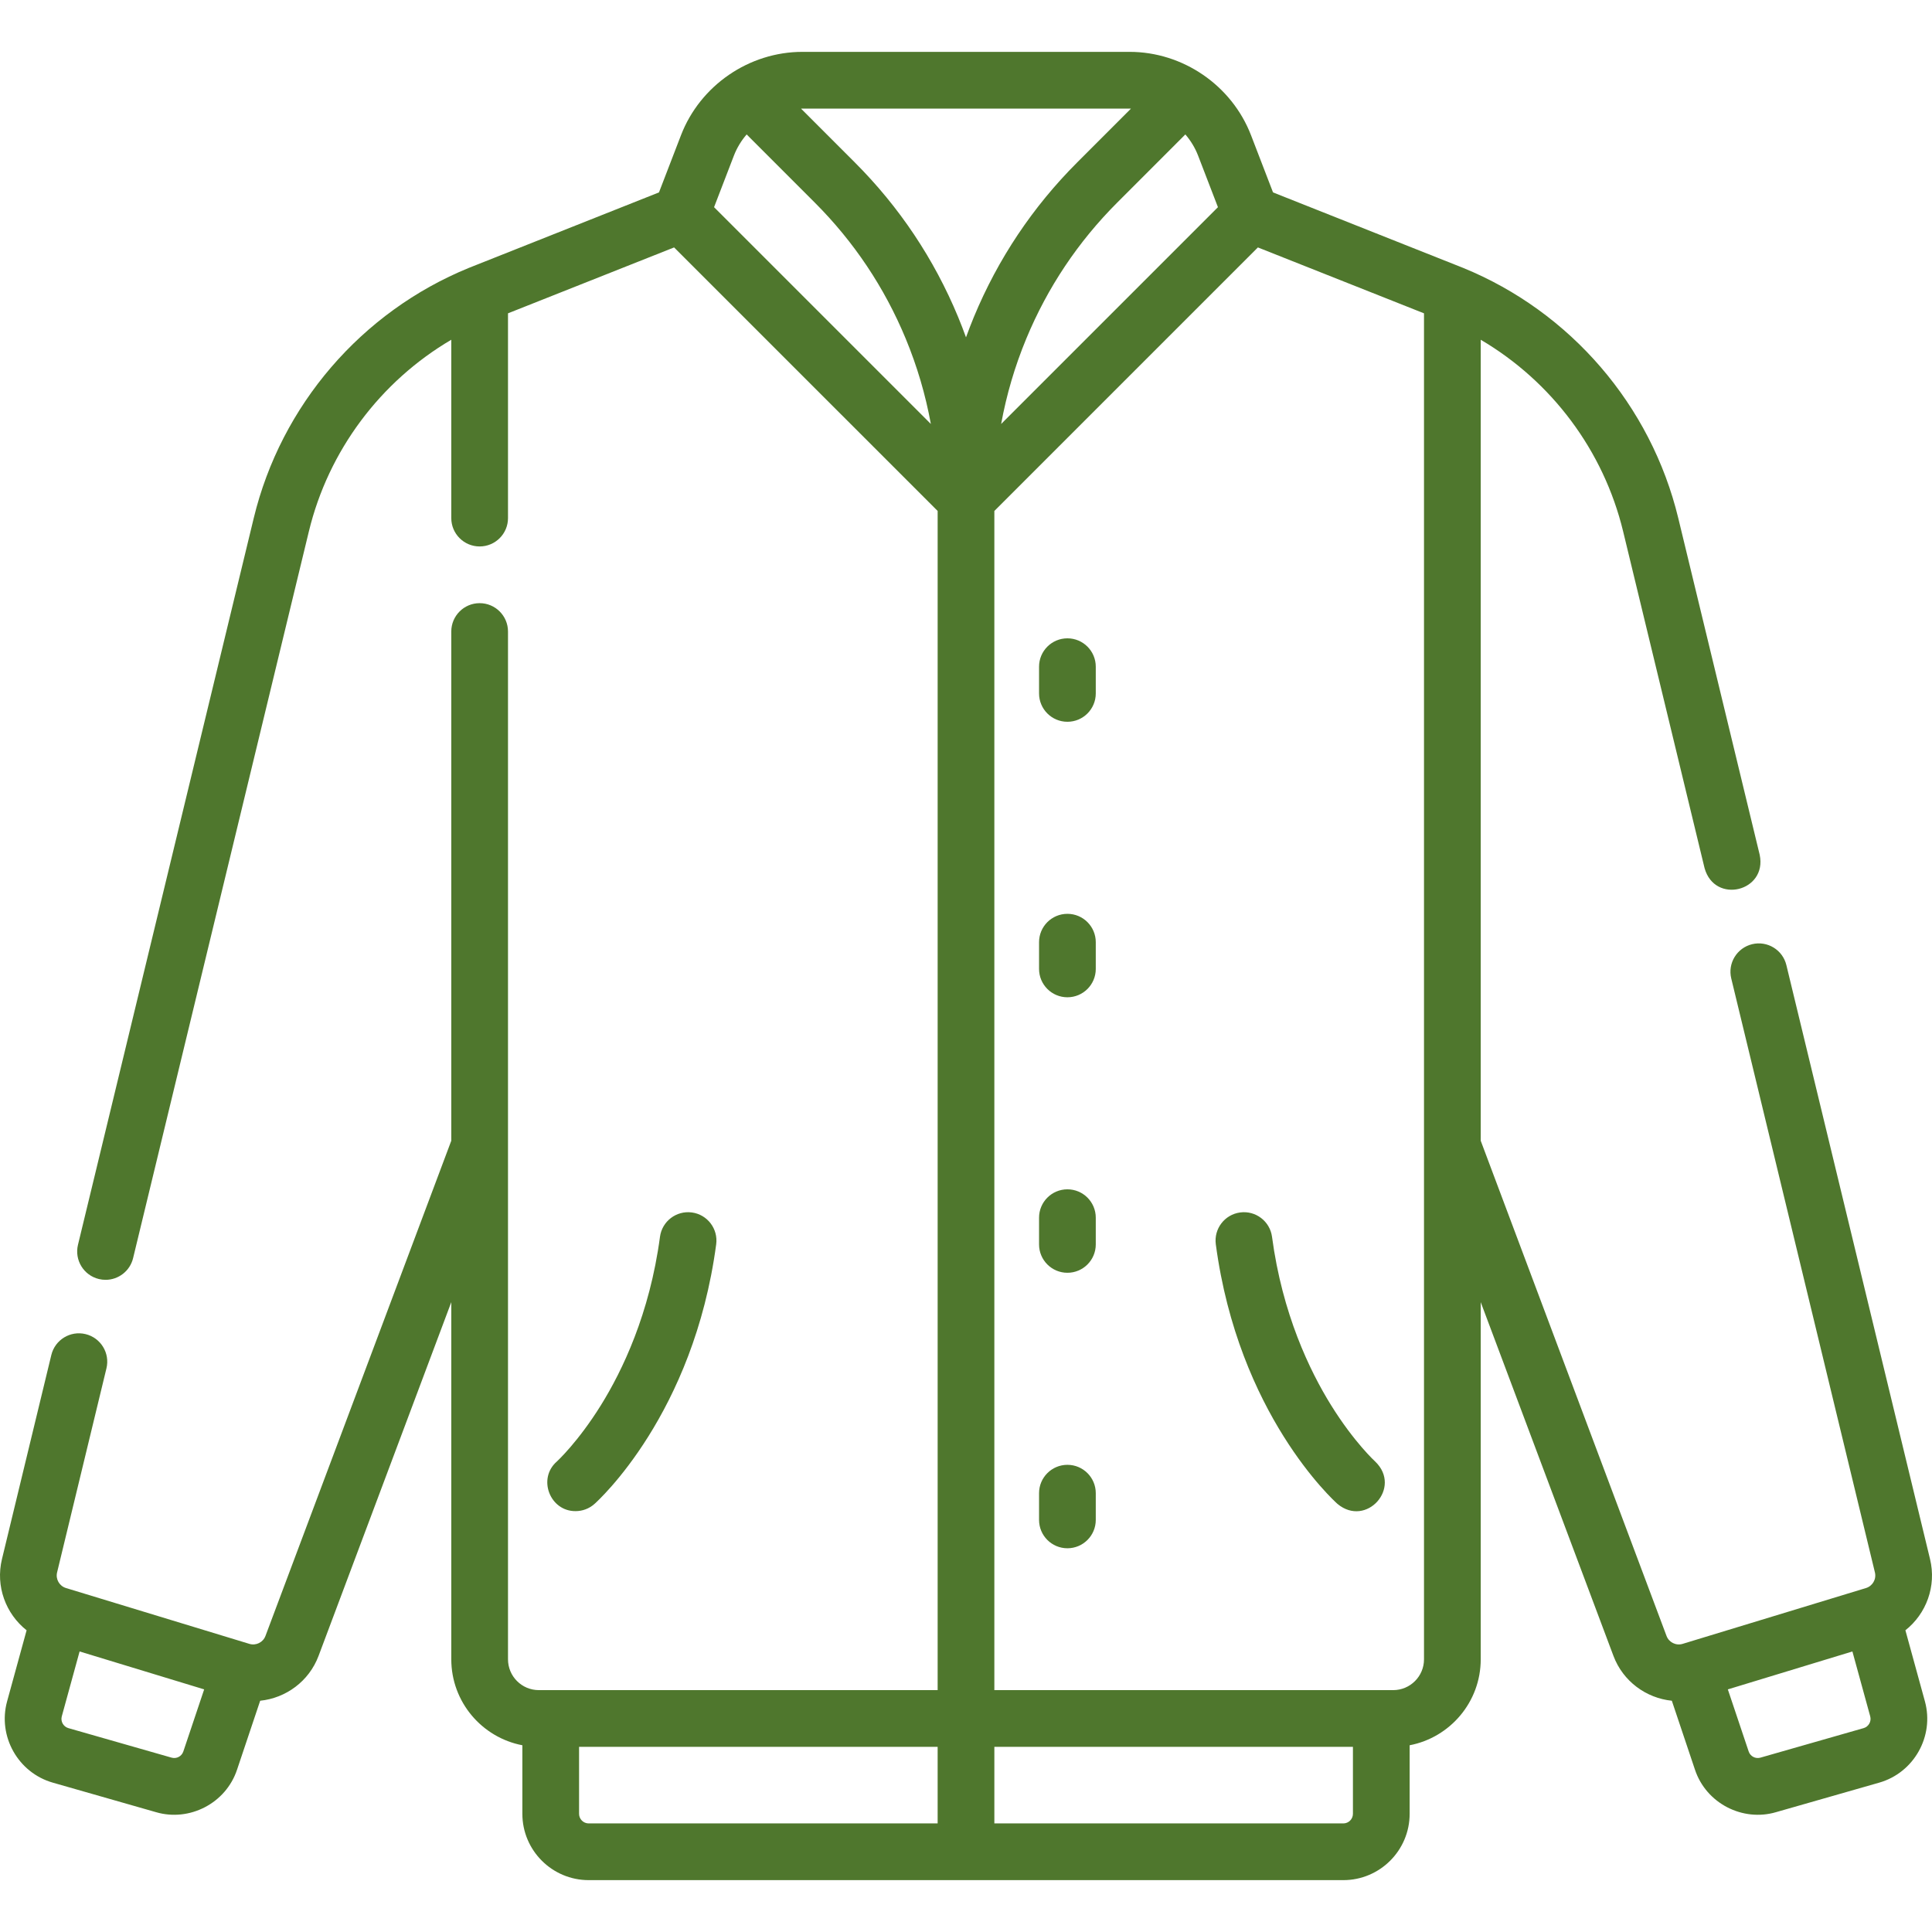 <?xml version="1.0"?>
<svg xmlns="http://www.w3.org/2000/svg"  version="1.1" width="512" height="512" x="0" y="0" viewBox="0 0 512 512" style="enable-background:new 0 0 512 512" xml:space="preserve" class=""><g><g xmlns="http://www.w3.org/2000/svg"><path d="m504.951 432.044c5.512-4.357 8.273-11.658 6.529-18.868l-38.074-157.418c-.976-4.033-5.038-6.514-9.071-5.538-4.034.976-6.513 5.037-5.538 9.071l38.075 157.418c.431 1.785-.606 3.601-2.362 4.136l-48.603 14.797c-1.747.532-3.618-.39-4.26-2.101l-49.242-131.238v-212.267c18.776 11.039 32.557 29.36 37.741 50.797l21.585 89.245c2.703 9.622 16.62 6.174 14.609-3.533l-21.585-89.245c-7.229-29.889-28.546-54.678-57.022-66.311-.295-.123-50.367-19.998-50.367-19.998l-5.832-15.151c-5.091-13.213-18.052-22.096-32.181-22.094h-86.704c-14.129-.001-27.091 8.881-32.182 22.095l-5.832 15.15s-50.074 19.876-50.367 19.998c-28.477 11.633-49.793 36.422-57.023 66.311l-46.58 192.585c-.976 4.034 1.504 8.095 5.538 9.071.594.143 1.187.212 1.773.212 3.389 0 6.466-2.31 7.298-5.75l46.58-192.585c5.185-21.437 18.966-39.758 37.742-50.797v47.264c0 4.15 3.365 7.515 7.515 7.515s7.515-3.365 7.515-7.515v-54.266l44.02-17.465 69.841 69.84v312.49h-105.7c-4.5 0-8.161-3.662-8.161-8.162v-272.378c0-4.15-3.365-7.515-7.515-7.515s-7.515 3.365-7.515 7.515v134.944l-49.244 131.238c-.642 1.71-2.513 2.633-4.26 2.101l-48.602-14.796c-1.756-.535-2.794-2.351-2.362-4.136l13.082-54.087c.976-4.034-1.504-8.095-5.538-9.071s-8.096 1.503-9.071 5.538l-13.081 54.086c-1.744 7.209 1.017 14.511 6.53 18.868l-5.168 18.829c-2.538 9.245 2.897 18.913 12.115 21.549l27.341 7.821c8.813 2.594 18.524-2.298 21.497-11.306l6.115-18.224c6.8-.696 12.94-5.135 15.475-11.892l35.171-93.736v94.652c0 11.299 8.123 20.73 18.835 22.775v18.166c0 9.691 7.884 17.576 17.576 17.576h99.993 99.995c9.691 0 17.575-7.884 17.575-17.576v-18.166c10.712-2.045 18.835-11.476 18.835-22.775v-94.652l35.171 93.736c2.535 6.757 8.675 11.197 15.475 11.893l6.115 18.224c2.973 9.009 12.683 13.899 21.497 11.306l27.341-7.822c9.217-2.637 14.652-12.304 12.115-21.549zm-459.48 33.75-27.341-7.822c-1.336-.382-2.123-1.782-1.755-3.122l4.72-17.197 33.011 10.05-5.521 16.453c-.434 1.294-1.803 2.014-3.114 1.638zm268.661-430.17c1.414 1.646 2.572 3.531 3.375 5.616l5.26 13.663-57.453 57.452c1.405-7.714 3.625-15.271 6.661-22.607 5.622-13.558 13.733-25.693 24.109-36.069zm-14.78-6.848c.121 0 .241.012.361.014l-14.257 14.263c-11.776 11.776-20.982 25.549-27.365 40.942-.741 1.79-1.435 3.593-2.091 5.405-.657-1.814-1.351-3.618-2.093-5.41-6.381-15.388-15.588-29.162-27.362-40.937l-14.258-14.263c.121-.002.24-.014.361-.014zm-104.86 12.465c.803-2.085 1.962-3.97 3.376-5.616l18.049 18.056c10.374 10.374 18.485 22.509 24.106 36.063 3.038 7.338 5.258 14.897 6.663 22.611l-57.452-57.452zm-41.033 439.437v-17.75h95.026v20.296h-92.48c-1.404 0-2.546-1.142-2.546-2.546zm202.536 2.546h-92.48v-20.296h95.026v17.75c0 1.404-1.142 2.546-2.546 2.546zm21.381-43.486c0 4.5-3.661 8.162-8.162 8.162h-105.7v-312.49l69.841-69.84 44.02 17.465v356.703zm116.494 18.235-27.341 7.822c-1.312.374-2.679-.344-3.114-1.638l-5.521-16.453 33.011-10.05 4.72 17.197c.367 1.339-.42 2.74-1.755 3.122z" fill="#4f772d"/><path d="m282.875 169.164c-4.15 0-7.515 3.365-7.515 7.515v7.084c0 4.15 3.365 7.515 7.515 7.515s7.515-3.365 7.515-7.515v-7.084c0-4.15-3.364-7.515-7.515-7.515z" fill="#4f772d" /><path d="m282.875 242.174c-4.15 0-7.515 3.365-7.515 7.515v7.084c0 4.15 3.365 7.515 7.515 7.515s7.515-3.365 7.515-7.515v-7.084c0-4.15-3.364-7.515-7.515-7.515z" fill="#4f772d" /><path d="m282.875 315.184c-4.15 0-7.515 3.365-7.515 7.515v7.084c0 4.15 3.365 7.515 7.515 7.515s7.515-3.365 7.515-7.515v-7.084c0-4.151-3.364-7.515-7.515-7.515z" fill="#4f772d" /><path d="m282.875 388.193c-4.15 0-7.515 3.365-7.515 7.515v7.084c0 4.15 3.365 7.515 7.515 7.515s7.515-3.365 7.515-7.515v-7.084c0-4.15-3.364-7.515-7.515-7.515z" fill="#4f772d" /><path d="m152.545 400.464c1.778 0 3.563-.627 4.995-1.902 1.07-.953 26.265-23.842 32.258-68.808.548-4.113-2.342-7.893-6.456-8.441-4.11-.547-7.893 2.342-8.441 6.456-2.724 20.436-10 35.523-15.623 44.58-6.129 9.872-11.698 14.956-11.732 14.988-5.167 4.543-1.78 13.197 4.999 13.127z" fill="#4f772d" /><path d="m328.658 321.313c-4.114.548-7.004 4.328-6.456 8.441 5.993 44.965 31.188 67.855 32.258 68.808 7.627 6.333 17.146-4.313 10.015-11.206-.055-.05-5.624-5.135-11.753-15.007-5.623-9.057-12.899-24.144-15.623-44.58-.548-4.114-4.329-7.006-8.441-6.456z" fill="#4f772d" style="" class=""/></g></g></svg>
